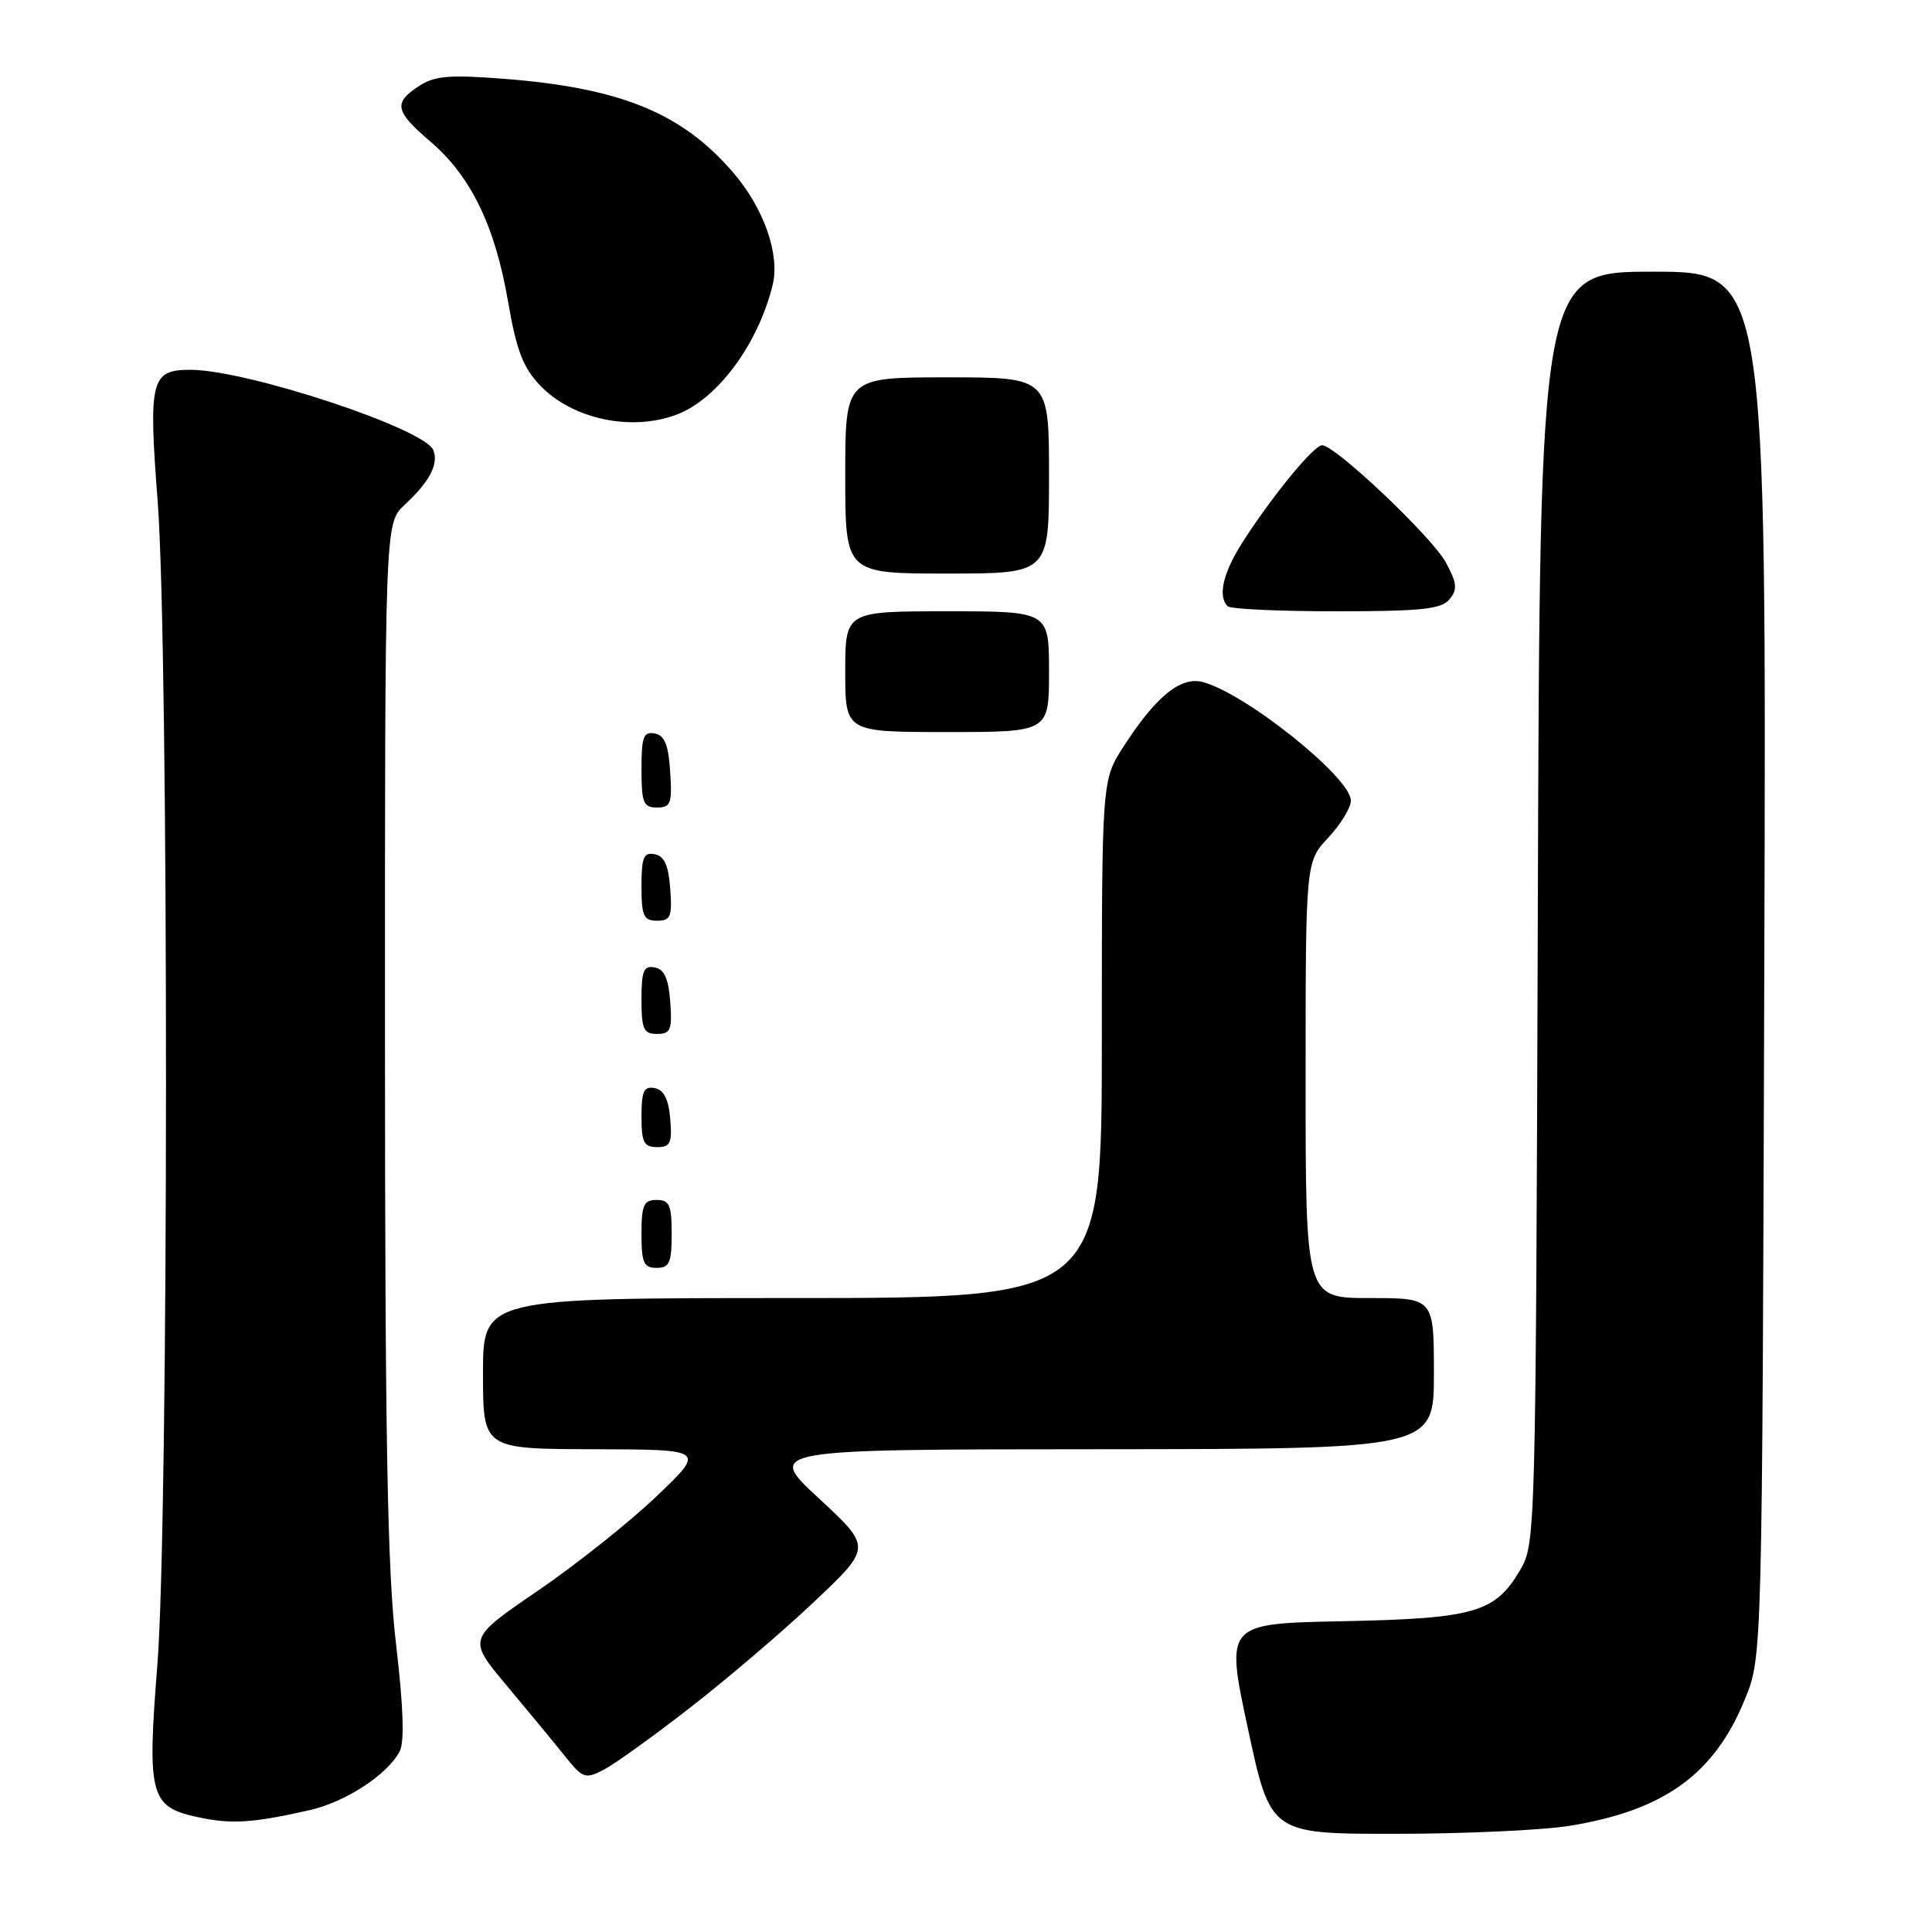 <?xml version="1.0" encoding="UTF-8" standalone="no"?>
<!DOCTYPE svg PUBLIC "-//W3C//DTD SVG 1.1//EN" "http://www.w3.org/Graphics/SVG/1.1/DTD/svg11.dtd" >
<svg xmlns="http://www.w3.org/2000/svg" xmlns:xlink="http://www.w3.org/1999/xlink" version="1.1" viewBox="0 0 256 256">
 <g >
 <path fill="currentColor"
d=" M 207.99 241.93 C 220.55 239.89 227.20 235.07 231.25 225.06 C 233.50 219.50 233.50 219.50 233.78 127.75 C 234.06 36.00 234.06 36.00 219.05 36.00 C 204.04 36.00 204.04 36.00 203.77 120.25 C 203.50 203.14 203.47 204.56 201.45 208.00 C 198.12 213.68 195.44 214.46 177.94 214.82 C 162.37 215.13 162.37 215.13 165.36 229.07 C 168.35 243.00 168.35 243.00 184.92 242.99 C 194.04 242.99 204.42 242.51 207.99 241.93 Z  M 41.00 239.86 C 45.74 238.80 51.30 235.18 52.95 232.09 C 53.61 230.85 53.46 226.20 52.48 217.88 C 51.33 208.19 51.02 190.73 51.01 137.42 C 51.00 69.35 51.00 69.35 53.59 66.92 C 56.94 63.80 58.14 61.52 57.42 59.65 C 56.33 56.81 32.70 49.00 25.21 49.00 C 19.99 49.00 19.66 50.36 20.89 66.38 C 22.38 85.77 22.36 201.71 20.85 220.63 C 19.48 237.92 19.88 239.43 26.20 240.78 C 30.67 241.74 33.42 241.57 41.00 239.86 Z  M 91.55 226.19 C 96.47 222.36 103.88 216.04 108.00 212.13 C 115.50 205.02 115.50 205.02 108.50 198.54 C 101.50 192.05 101.50 192.05 145.75 192.03 C 190.00 192.00 190.00 192.00 190.00 182.00 C 190.00 172.00 190.00 172.00 181.50 172.00 C 173.00 172.00 173.00 172.00 173.00 143.11 C 173.00 114.21 173.00 114.21 176.00 111.00 C 177.65 109.23 179.00 107.02 179.00 106.09 C 179.00 103.02 164.92 91.77 159.31 90.36 C 156.41 89.63 153.10 92.35 148.86 98.95 C 146.00 103.39 146.00 103.39 146.00 137.70 C 146.00 172.00 146.00 172.00 105.00 172.00 C 64.00 172.00 64.00 172.00 64.00 182.00 C 64.00 192.00 64.00 192.00 78.75 192.03 C 93.50 192.07 93.50 192.07 86.98 198.28 C 83.40 201.70 76.30 207.35 71.21 210.82 C 61.95 217.15 61.95 217.15 67.12 223.32 C 69.97 226.72 73.44 230.93 74.84 232.68 C 77.22 235.65 77.55 235.77 80.00 234.50 C 81.43 233.76 86.63 230.02 91.55 226.19 Z  M 89.00 163.50 C 89.00 159.67 88.70 159.00 87.00 159.00 C 85.30 159.00 85.00 159.67 85.00 163.50 C 85.00 167.33 85.30 168.00 87.00 168.00 C 88.70 168.00 89.00 167.33 89.00 163.50 Z  M 88.81 148.26 C 88.59 145.64 87.97 144.42 86.75 144.18 C 85.32 143.91 85.00 144.59 85.00 147.93 C 85.00 151.37 85.32 152.00 87.06 152.00 C 88.83 152.00 89.08 151.47 88.81 148.26 Z  M 88.81 132.76 C 88.58 129.66 88.03 128.43 86.75 128.19 C 85.29 127.91 85.00 128.61 85.00 132.43 C 85.00 136.38 85.28 137.00 87.06 137.00 C 88.86 137.00 89.08 136.47 88.81 132.76 Z  M 88.81 117.76 C 88.58 114.66 88.03 113.43 86.75 113.19 C 85.29 112.91 85.00 113.61 85.00 117.43 C 85.00 121.38 85.28 122.00 87.06 122.00 C 88.86 122.00 89.08 121.47 88.81 117.76 Z  M 88.80 102.26 C 88.58 98.69 88.07 97.44 86.75 97.19 C 85.27 96.90 85.00 97.64 85.00 101.93 C 85.00 106.38 85.25 107.00 87.05 107.00 C 88.88 107.00 89.08 106.47 88.80 102.26 Z  M 139.00 89.00 C 139.00 81.00 139.00 81.00 125.50 81.00 C 112.00 81.00 112.00 81.00 112.00 89.00 C 112.00 97.00 112.00 97.00 125.50 97.00 C 139.00 97.00 139.00 97.00 139.00 89.00 Z  M 192.06 79.42 C 193.15 78.11 193.07 77.29 191.59 74.54 C 189.79 71.19 176.93 59.00 175.19 59.00 C 174.09 59.00 168.69 65.57 164.72 71.73 C 162.07 75.85 161.32 78.99 162.67 80.33 C 163.03 80.70 169.50 81.00 177.04 81.00 C 188.31 81.00 190.99 80.72 192.06 79.42 Z  M 139.00 63.00 C 139.00 50.00 139.00 50.00 125.50 50.00 C 112.00 50.00 112.00 50.00 112.00 63.00 C 112.00 76.00 112.00 76.00 125.50 76.00 C 139.00 76.00 139.00 76.00 139.00 63.00 Z  M 89.68 54.93 C 95.08 52.89 100.50 45.54 102.39 37.71 C 103.35 33.70 101.22 27.61 97.19 22.91 C 90.40 14.98 82.25 11.64 66.75 10.44 C 59.53 9.88 57.57 10.05 55.50 11.41 C 52.10 13.64 52.33 14.74 57.04 18.77 C 62.39 23.34 65.59 29.93 67.31 39.91 C 68.43 46.43 69.31 48.71 71.57 51.08 C 75.86 55.55 83.67 57.21 89.68 54.93 Z "/>
</g>
</svg>